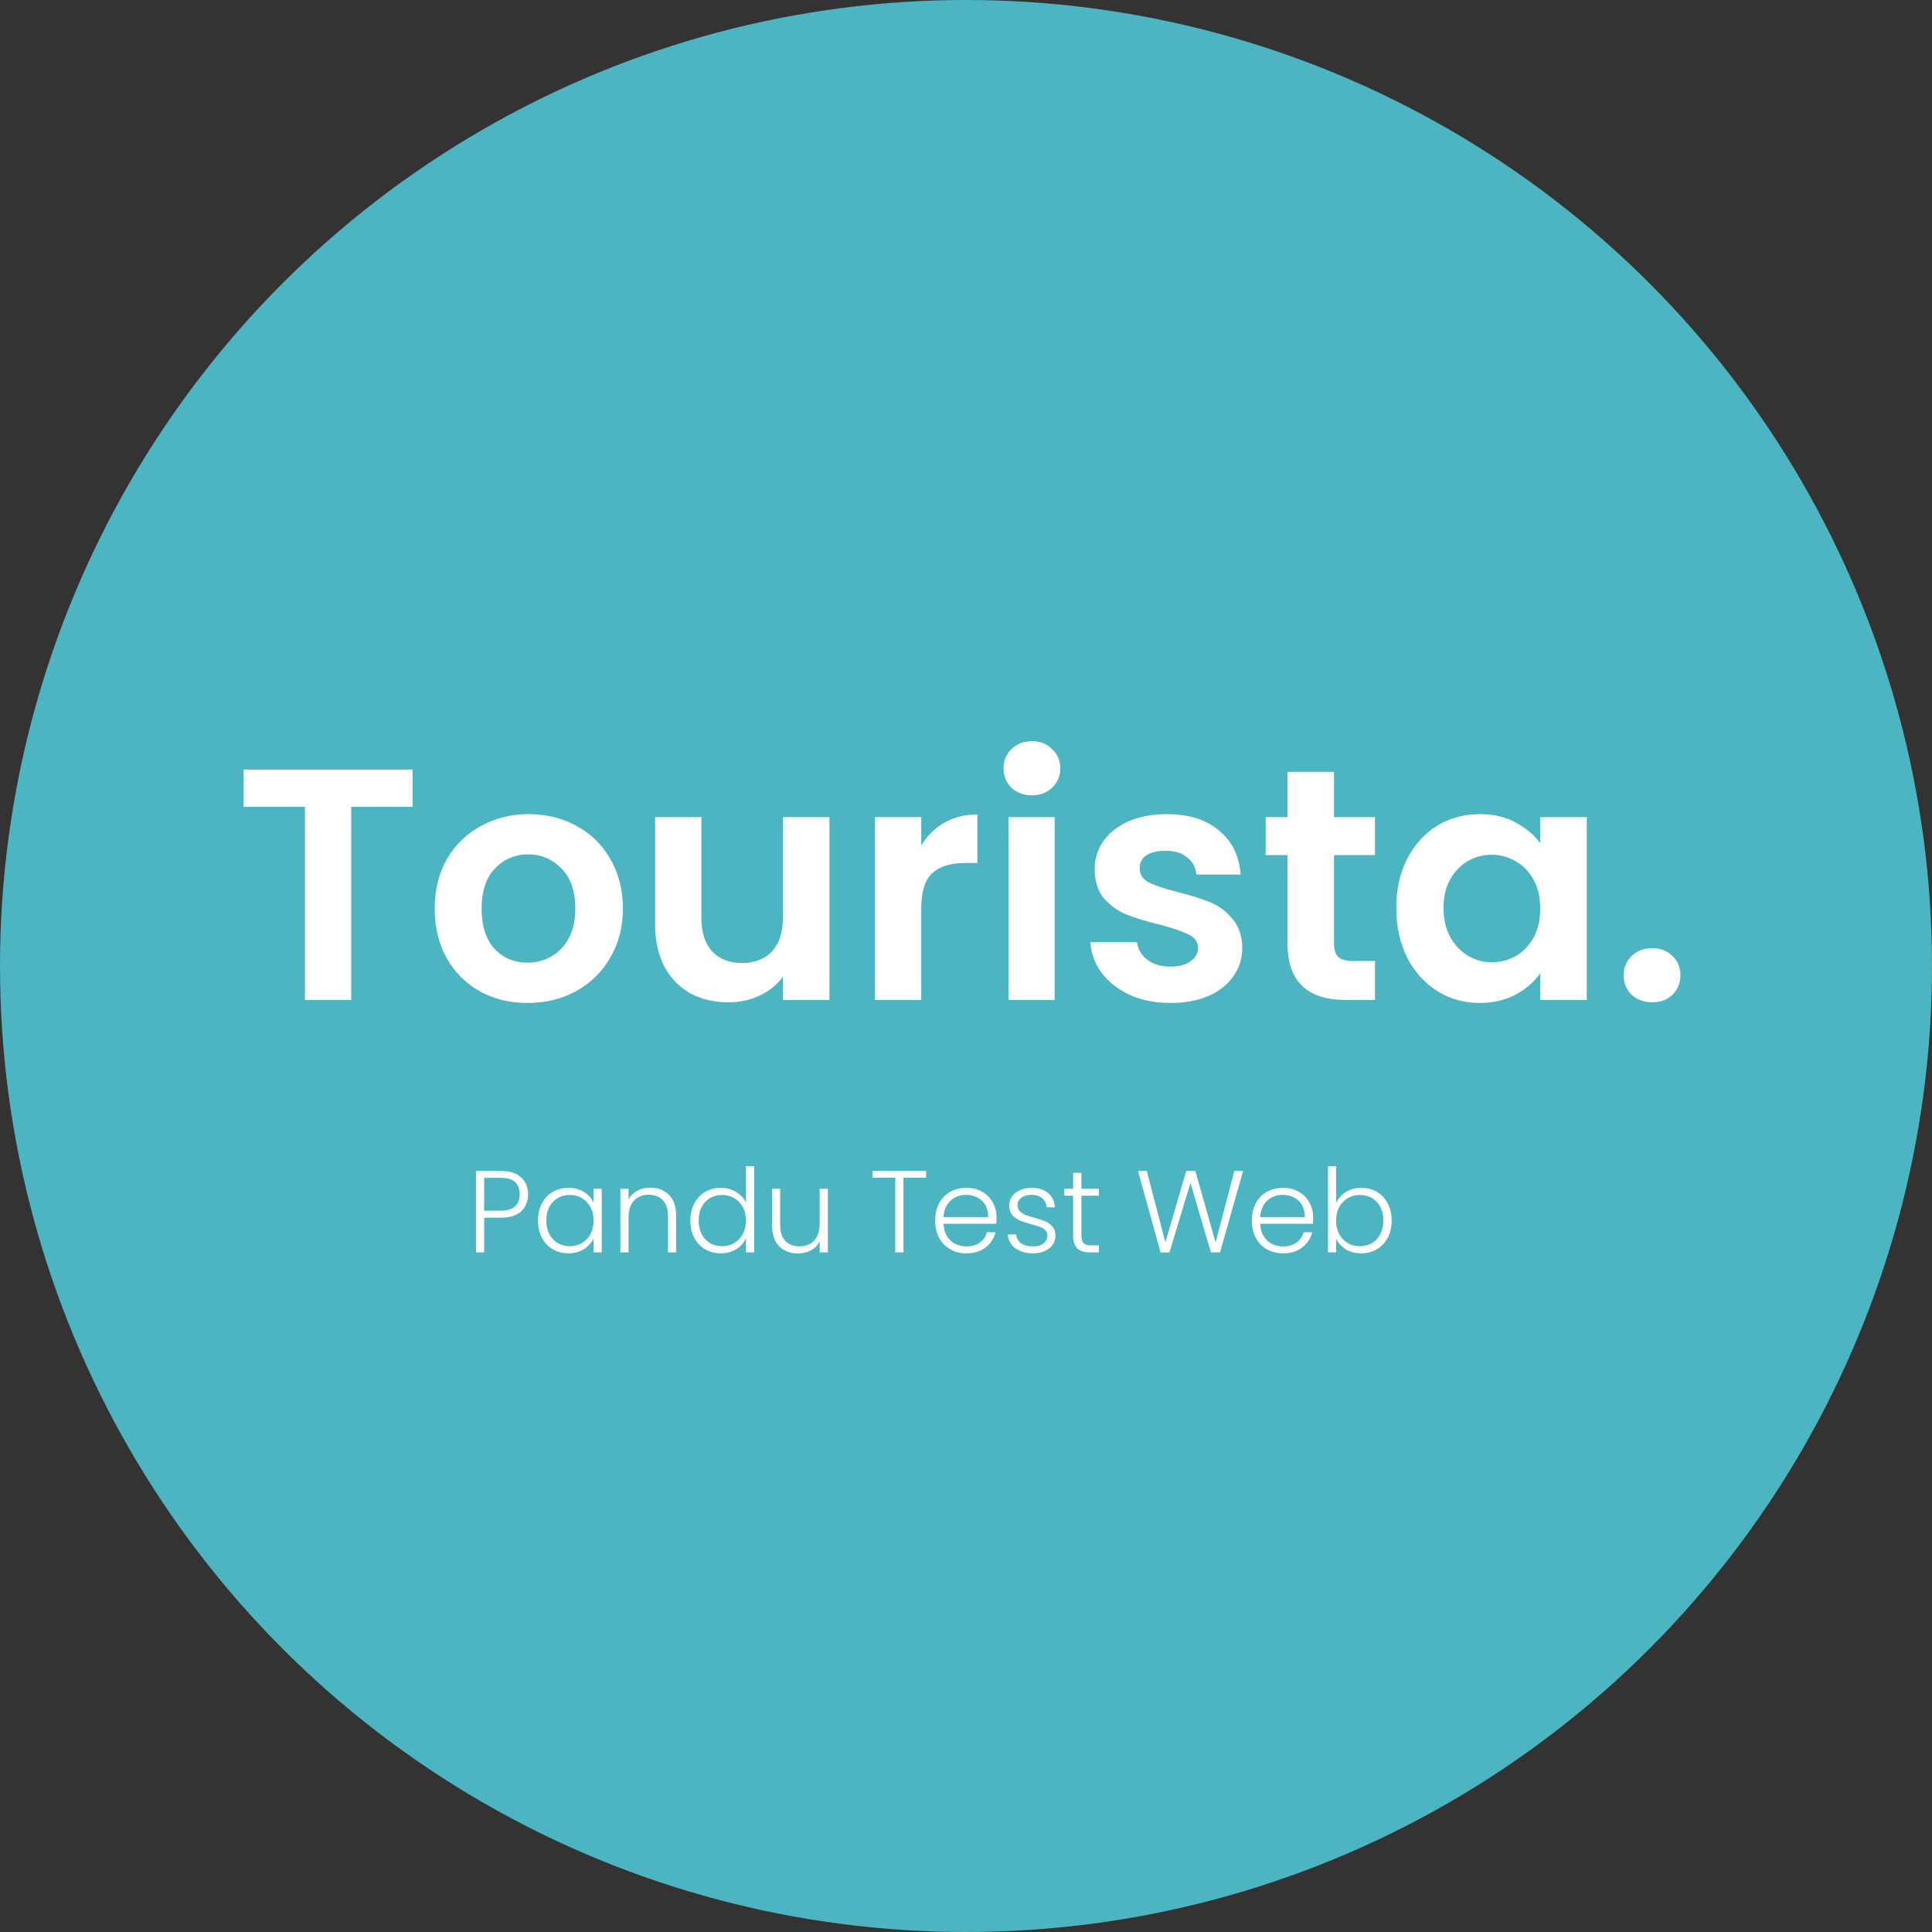 <svg width="199" height="199" viewBox="0 0 199 199" fill="none" xmlns="http://www.w3.org/2000/svg">
<rect x="0" y="0" width="199" height="199" fill="#333333" stroke="none"/>
<circle cx="99.5" cy="99.5" r="99.5" fill="#4DB5C1"/>
<path d="M42.496 79.268V83.11H36.172V103H31.412V83.11H25.088V79.268H42.496ZM54.333 103.306C52.52 103.306 50.888 102.909 49.437 102.116C47.986 101.3 46.842 100.155 46.003 98.682C45.187 97.209 44.779 95.509 44.779 93.582C44.779 91.655 45.198 89.955 46.037 88.482C46.898 87.009 48.066 85.875 49.539 85.082C51.012 84.266 52.656 83.858 54.469 83.858C56.282 83.858 57.926 84.266 59.399 85.082C60.872 85.875 62.028 87.009 62.867 88.482C63.728 89.955 64.159 91.655 64.159 93.582C64.159 95.509 63.717 97.209 62.833 98.682C61.972 100.155 60.793 101.3 59.297 102.116C57.824 102.909 56.169 103.306 54.333 103.306ZM54.333 99.158C55.194 99.158 55.999 98.954 56.747 98.546C57.518 98.115 58.13 97.481 58.583 96.642C59.036 95.803 59.263 94.783 59.263 93.582C59.263 91.791 58.787 90.42 57.835 89.468C56.906 88.493 55.761 88.006 54.401 88.006C53.041 88.006 51.896 88.493 50.967 89.468C50.06 90.42 49.607 91.791 49.607 93.582C49.607 95.373 50.049 96.755 50.933 97.73C51.84 98.682 52.973 99.158 54.333 99.158ZM85.433 84.164V103H80.639V100.62C80.027 101.436 79.222 102.082 78.225 102.558C77.25 103.011 76.185 103.238 75.029 103.238C73.555 103.238 72.252 102.932 71.119 102.32C69.985 101.685 69.09 100.767 68.433 99.566C67.798 98.342 67.481 96.891 67.481 95.214V84.164H72.241V94.534C72.241 96.03 72.615 97.186 73.363 98.002C74.111 98.795 75.131 99.192 76.423 99.192C77.737 99.192 78.769 98.795 79.517 98.002C80.265 97.186 80.639 96.03 80.639 94.534V84.164H85.433ZM94.889 87.088C95.501 86.091 96.294 85.309 97.269 84.742C98.266 84.175 99.4 83.892 100.669 83.892V88.89H99.411C97.915 88.89 96.782 89.241 96.011 89.944C95.263 90.647 94.889 91.871 94.889 93.616V103H90.129V84.164H94.889V87.088ZM106.289 81.92C105.451 81.92 104.748 81.659 104.181 81.138C103.637 80.594 103.365 79.925 103.365 79.132C103.365 78.339 103.637 77.681 104.181 77.16C104.748 76.616 105.451 76.344 106.289 76.344C107.128 76.344 107.819 76.616 108.363 77.16C108.93 77.681 109.213 78.339 109.213 79.132C109.213 79.925 108.93 80.594 108.363 81.138C107.819 81.659 107.128 81.92 106.289 81.92ZM108.635 84.164V103H103.875V84.164H108.635ZM120.546 103.306C119.005 103.306 117.622 103.034 116.398 102.49C115.174 101.923 114.2 101.164 113.474 100.212C112.772 99.26 112.386 98.206 112.318 97.05H117.112C117.203 97.775 117.554 98.376 118.166 98.852C118.801 99.328 119.583 99.566 120.512 99.566C121.419 99.566 122.122 99.385 122.62 99.022C123.142 98.659 123.402 98.195 123.402 97.628C123.402 97.016 123.085 96.563 122.45 96.268C121.838 95.951 120.852 95.611 119.492 95.248C118.087 94.908 116.931 94.557 116.024 94.194C115.14 93.831 114.37 93.276 113.712 92.528C113.078 91.78 112.76 90.771 112.76 89.502C112.76 88.459 113.055 87.507 113.644 86.646C114.256 85.785 115.118 85.105 116.228 84.606C117.362 84.107 118.688 83.858 120.206 83.858C122.45 83.858 124.241 84.425 125.578 85.558C126.916 86.669 127.652 88.176 127.788 90.08H123.232C123.164 89.332 122.847 88.743 122.28 88.312C121.736 87.859 121 87.632 120.07 87.632C119.209 87.632 118.54 87.791 118.064 88.108C117.611 88.425 117.384 88.867 117.384 89.434C117.384 90.069 117.702 90.556 118.336 90.896C118.971 91.213 119.957 91.542 121.294 91.882C122.654 92.222 123.776 92.573 124.66 92.936C125.544 93.299 126.304 93.865 126.938 94.636C127.596 95.384 127.936 96.381 127.958 97.628C127.958 98.716 127.652 99.691 127.04 100.552C126.451 101.413 125.59 102.093 124.456 102.592C123.346 103.068 122.042 103.306 120.546 103.306ZM137.408 88.074V97.186C137.408 97.821 137.555 98.285 137.85 98.58C138.167 98.852 138.688 98.988 139.414 98.988H141.624V103H138.632C134.62 103 132.614 101.051 132.614 97.152V88.074H130.37V84.164H132.614V79.506H137.408V84.164H141.624V88.074H137.408ZM143.823 93.514C143.823 91.61 144.197 89.921 144.945 88.448C145.716 86.975 146.747 85.841 148.039 85.048C149.354 84.255 150.816 83.858 152.425 83.858C153.831 83.858 155.055 84.141 156.097 84.708C157.163 85.275 158.013 85.989 158.647 86.85V84.164H163.441V103H158.647V100.246C158.035 101.13 157.185 101.867 156.097 102.456C155.032 103.023 153.797 103.306 152.391 103.306C150.805 103.306 149.354 102.898 148.039 102.082C146.747 101.266 145.716 100.121 144.945 98.648C144.197 97.152 143.823 95.441 143.823 93.514ZM158.647 93.582C158.647 92.426 158.421 91.44 157.967 90.624C157.514 89.785 156.902 89.151 156.131 88.72C155.361 88.267 154.533 88.04 153.649 88.04C152.765 88.04 151.949 88.255 151.201 88.686C150.453 89.117 149.841 89.751 149.365 90.59C148.912 91.406 148.685 92.381 148.685 93.514C148.685 94.647 148.912 95.645 149.365 96.506C149.841 97.345 150.453 97.991 151.201 98.444C151.972 98.897 152.788 99.124 153.649 99.124C154.533 99.124 155.361 98.909 156.131 98.478C156.902 98.025 157.514 97.39 157.967 96.574C158.421 95.735 158.647 94.738 158.647 93.582ZM170.198 103.238C169.337 103.238 168.623 102.977 168.056 102.456C167.512 101.912 167.24 101.243 167.24 100.45C167.24 99.657 167.512 98.999 168.056 98.478C168.623 97.934 169.337 97.662 170.198 97.662C171.037 97.662 171.728 97.934 172.272 98.478C172.816 98.999 173.088 99.657 173.088 100.45C173.088 101.243 172.816 101.912 172.272 102.456C171.728 102.977 171.037 103.238 170.198 103.238Z" fill="white"/>
<path d="M54.394 123.024C54.394 123.744 54.158 124.324 53.686 124.764C53.214 125.204 52.506 125.424 51.562 125.424H49.87V129H49.03V120.612H51.562C52.498 120.612 53.202 120.832 53.674 121.272C54.154 121.712 54.394 122.296 54.394 123.024ZM51.562 124.704C52.874 124.704 53.53 124.144 53.53 123.024C53.53 122.464 53.374 122.04 53.062 121.752C52.75 121.464 52.25 121.32 51.562 121.32H49.87V124.704H51.562ZM55.42 125.712C55.42 125.04 55.552 124.452 55.816 123.948C56.088 123.436 56.46 123.044 56.932 122.772C57.412 122.492 57.952 122.352 58.552 122.352C59.176 122.352 59.712 122.496 60.16 122.784C60.616 123.072 60.944 123.44 61.144 123.888V122.448H61.984V129H61.144V127.548C60.936 127.996 60.604 128.368 60.148 128.664C59.7 128.952 59.164 129.096 58.54 129.096C57.948 129.096 57.412 128.956 56.932 128.676C56.46 128.396 56.088 128 55.816 127.488C55.552 126.976 55.42 126.384 55.42 125.712ZM61.144 125.724C61.144 125.196 61.036 124.732 60.82 124.332C60.604 123.932 60.308 123.624 59.932 123.408C59.564 123.192 59.156 123.084 58.708 123.084C58.244 123.084 57.828 123.188 57.46 123.396C57.092 123.604 56.8 123.908 56.584 124.308C56.376 124.7 56.272 125.168 56.272 125.712C56.272 126.248 56.376 126.72 56.584 127.128C56.8 127.528 57.092 127.836 57.46 128.052C57.828 128.26 58.244 128.364 58.708 128.364C59.156 128.364 59.564 128.256 59.932 128.04C60.308 127.824 60.604 127.516 60.82 127.116C61.036 126.716 61.144 126.252 61.144 125.724ZM66.973 122.328C67.757 122.328 68.397 122.572 68.893 123.06C69.389 123.54 69.637 124.24 69.637 125.16V129H68.809V125.256C68.809 124.544 68.629 124 68.269 123.624C67.917 123.248 67.433 123.06 66.817 123.06C66.185 123.06 65.681 123.26 65.305 123.66C64.929 124.06 64.741 124.648 64.741 125.424V129H63.901V122.448H64.741V123.564C64.949 123.164 65.249 122.86 65.641 122.652C66.033 122.436 66.477 122.328 66.973 122.328ZM71.111 125.712C71.111 125.04 71.247 124.452 71.519 123.948C71.791 123.436 72.163 123.044 72.635 122.772C73.115 122.492 73.655 122.352 74.255 122.352C74.831 122.352 75.351 122.492 75.815 122.772C76.279 123.052 76.619 123.416 76.835 123.864V120.12H77.675V129H76.835V127.536C76.635 127.992 76.307 128.368 75.851 128.664C75.395 128.952 74.859 129.096 74.243 129.096C73.643 129.096 73.103 128.956 72.623 128.676C72.151 128.396 71.779 128 71.507 127.488C71.243 126.976 71.111 126.384 71.111 125.712ZM76.835 125.724C76.835 125.196 76.727 124.732 76.511 124.332C76.295 123.932 75.999 123.624 75.623 123.408C75.255 123.192 74.847 123.084 74.399 123.084C73.935 123.084 73.519 123.188 73.151 123.396C72.783 123.604 72.491 123.908 72.275 124.308C72.067 124.7 71.963 125.168 71.963 125.712C71.963 126.248 72.067 126.72 72.275 127.128C72.491 127.528 72.783 127.836 73.151 128.052C73.519 128.26 73.935 128.364 74.399 128.364C74.847 128.364 75.255 128.256 75.623 128.04C75.999 127.824 76.295 127.516 76.511 127.116C76.727 126.716 76.835 126.252 76.835 125.724ZM85.269 122.448V129H84.429V127.848C84.237 128.256 83.941 128.568 83.541 128.784C83.141 129 82.693 129.108 82.197 129.108C81.413 129.108 80.773 128.868 80.277 128.388C79.781 127.9 79.533 127.196 79.533 126.276V122.448H80.361V126.18C80.361 126.892 80.537 127.436 80.889 127.812C81.249 128.188 81.737 128.376 82.353 128.376C82.985 128.376 83.489 128.176 83.865 127.776C84.241 127.376 84.429 126.788 84.429 126.012V122.448H85.269ZM95.388 120.612V121.308H93.059V129H92.219V121.308H89.879V120.612H95.388ZM102.642 125.388C102.642 125.676 102.634 125.896 102.618 126.048H97.182C97.206 126.544 97.326 126.968 97.542 127.32C97.758 127.672 98.042 127.94 98.394 128.124C98.746 128.3 99.13 128.388 99.546 128.388C100.09 128.388 100.546 128.256 100.914 127.992C101.29 127.728 101.538 127.372 101.658 126.924H102.546C102.386 127.564 102.042 128.088 101.514 128.496C100.994 128.896 100.338 129.096 99.546 129.096C98.93 129.096 98.378 128.96 97.89 128.688C97.402 128.408 97.018 128.016 96.738 127.512C96.466 127 96.33 126.404 96.33 125.724C96.33 125.044 96.466 124.448 96.738 123.936C97.01 123.424 97.39 123.032 97.878 122.76C98.366 122.488 98.922 122.352 99.546 122.352C100.17 122.352 100.714 122.488 101.178 122.76C101.65 123.032 102.01 123.4 102.258 123.864C102.514 124.32 102.642 124.828 102.642 125.388ZM101.79 125.364C101.798 124.876 101.698 124.46 101.49 124.116C101.29 123.772 101.014 123.512 100.662 123.336C100.31 123.16 99.926 123.072 99.51 123.072C98.886 123.072 98.354 123.272 97.914 123.672C97.474 124.072 97.23 124.636 97.182 125.364H101.79ZM106.435 129.096C105.683 129.096 105.067 128.924 104.587 128.58C104.115 128.228 103.851 127.752 103.795 127.152H104.659C104.699 127.52 104.871 127.82 105.175 128.052C105.487 128.276 105.903 128.388 106.423 128.388C106.879 128.388 107.235 128.28 107.491 128.064C107.755 127.848 107.887 127.58 107.887 127.26C107.887 127.036 107.815 126.852 107.671 126.708C107.527 126.564 107.343 126.452 107.119 126.372C106.903 126.284 106.607 126.192 106.231 126.096C105.743 125.968 105.347 125.84 105.043 125.712C104.739 125.584 104.479 125.396 104.263 125.148C104.055 124.892 103.951 124.552 103.951 124.128C103.951 123.808 104.047 123.512 104.239 123.24C104.431 122.968 104.703 122.752 105.055 122.592C105.407 122.432 105.807 122.352 106.255 122.352C106.959 122.352 107.527 122.532 107.959 122.892C108.391 123.244 108.623 123.732 108.655 124.356H107.815C107.791 123.972 107.639 123.664 107.359 123.432C107.087 123.192 106.711 123.072 106.231 123.072C105.807 123.072 105.463 123.172 105.199 123.372C104.935 123.572 104.803 123.82 104.803 124.116C104.803 124.372 104.879 124.584 105.031 124.752C105.191 124.912 105.387 125.04 105.619 125.136C105.851 125.224 106.163 125.324 106.555 125.436C107.027 125.564 107.403 125.688 107.683 125.808C107.963 125.928 108.203 126.104 108.403 126.336C108.603 126.568 108.707 126.876 108.715 127.26C108.715 127.612 108.619 127.928 108.427 128.208C108.235 128.48 107.967 128.696 107.623 128.856C107.279 129.016 106.883 129.096 106.435 129.096ZM111.388 123.156V127.224C111.388 127.624 111.464 127.9 111.616 128.052C111.768 128.204 112.036 128.28 112.42 128.28H113.188V129H112.288C111.696 129 111.256 128.864 110.968 128.592C110.68 128.312 110.536 127.856 110.536 127.224V123.156H109.624V122.448H110.536V120.804H111.388V122.448H113.188V123.156H111.388ZM128.042 120.612L125.666 129H124.73L122.618 121.848L120.458 129L119.546 129.012L117.218 120.612H118.118L120.038 127.968L122.186 120.612H123.122L125.21 127.968L127.142 120.612H128.042ZM135.255 125.388C135.255 125.676 135.247 125.896 135.231 126.048H129.795C129.819 126.544 129.939 126.968 130.155 127.32C130.371 127.672 130.655 127.94 131.007 128.124C131.359 128.3 131.743 128.388 132.159 128.388C132.703 128.388 133.159 128.256 133.527 127.992C133.903 127.728 134.151 127.372 134.271 126.924H135.159C134.999 127.564 134.655 128.088 134.127 128.496C133.607 128.896 132.951 129.096 132.159 129.096C131.543 129.096 130.991 128.96 130.503 128.688C130.015 128.408 129.631 128.016 129.351 127.512C129.079 127 128.943 126.404 128.943 125.724C128.943 125.044 129.079 124.448 129.351 123.936C129.623 123.424 130.003 123.032 130.491 122.76C130.979 122.488 131.535 122.352 132.159 122.352C132.783 122.352 133.327 122.488 133.791 122.76C134.263 123.032 134.623 123.4 134.871 123.864C135.127 124.32 135.255 124.828 135.255 125.388ZM134.403 125.364C134.411 124.876 134.311 124.46 134.103 124.116C133.903 123.772 133.627 123.512 133.275 123.336C132.923 123.16 132.539 123.072 132.123 123.072C131.499 123.072 130.967 123.272 130.527 123.672C130.087 124.072 129.843 124.636 129.795 125.364H134.403ZM137.62 123.9C137.836 123.444 138.168 123.072 138.616 122.784C139.072 122.496 139.608 122.352 140.224 122.352C140.824 122.352 141.36 122.492 141.832 122.772C142.304 123.044 142.672 123.436 142.936 123.948C143.208 124.452 143.344 125.04 143.344 125.712C143.344 126.384 143.208 126.976 142.936 127.488C142.672 128 142.3 128.396 141.82 128.676C141.348 128.956 140.816 129.096 140.224 129.096C139.6 129.096 139.06 128.956 138.604 128.676C138.156 128.388 137.828 128.016 137.62 127.56V129H136.792V120.12H137.62V123.9ZM142.492 125.712C142.492 125.168 142.384 124.7 142.168 124.308C141.96 123.908 141.672 123.604 141.304 123.396C140.936 123.188 140.52 123.084 140.056 123.084C139.608 123.084 139.196 123.192 138.82 123.408C138.452 123.624 138.16 123.932 137.944 124.332C137.728 124.732 137.62 125.196 137.62 125.724C137.62 126.252 137.728 126.716 137.944 127.116C138.16 127.516 138.452 127.824 138.82 128.04C139.196 128.256 139.608 128.364 140.056 128.364C140.52 128.364 140.936 128.26 141.304 128.052C141.672 127.836 141.96 127.528 142.168 127.128C142.384 126.72 142.492 126.248 142.492 125.712Z" fill="white"/>
</svg>
